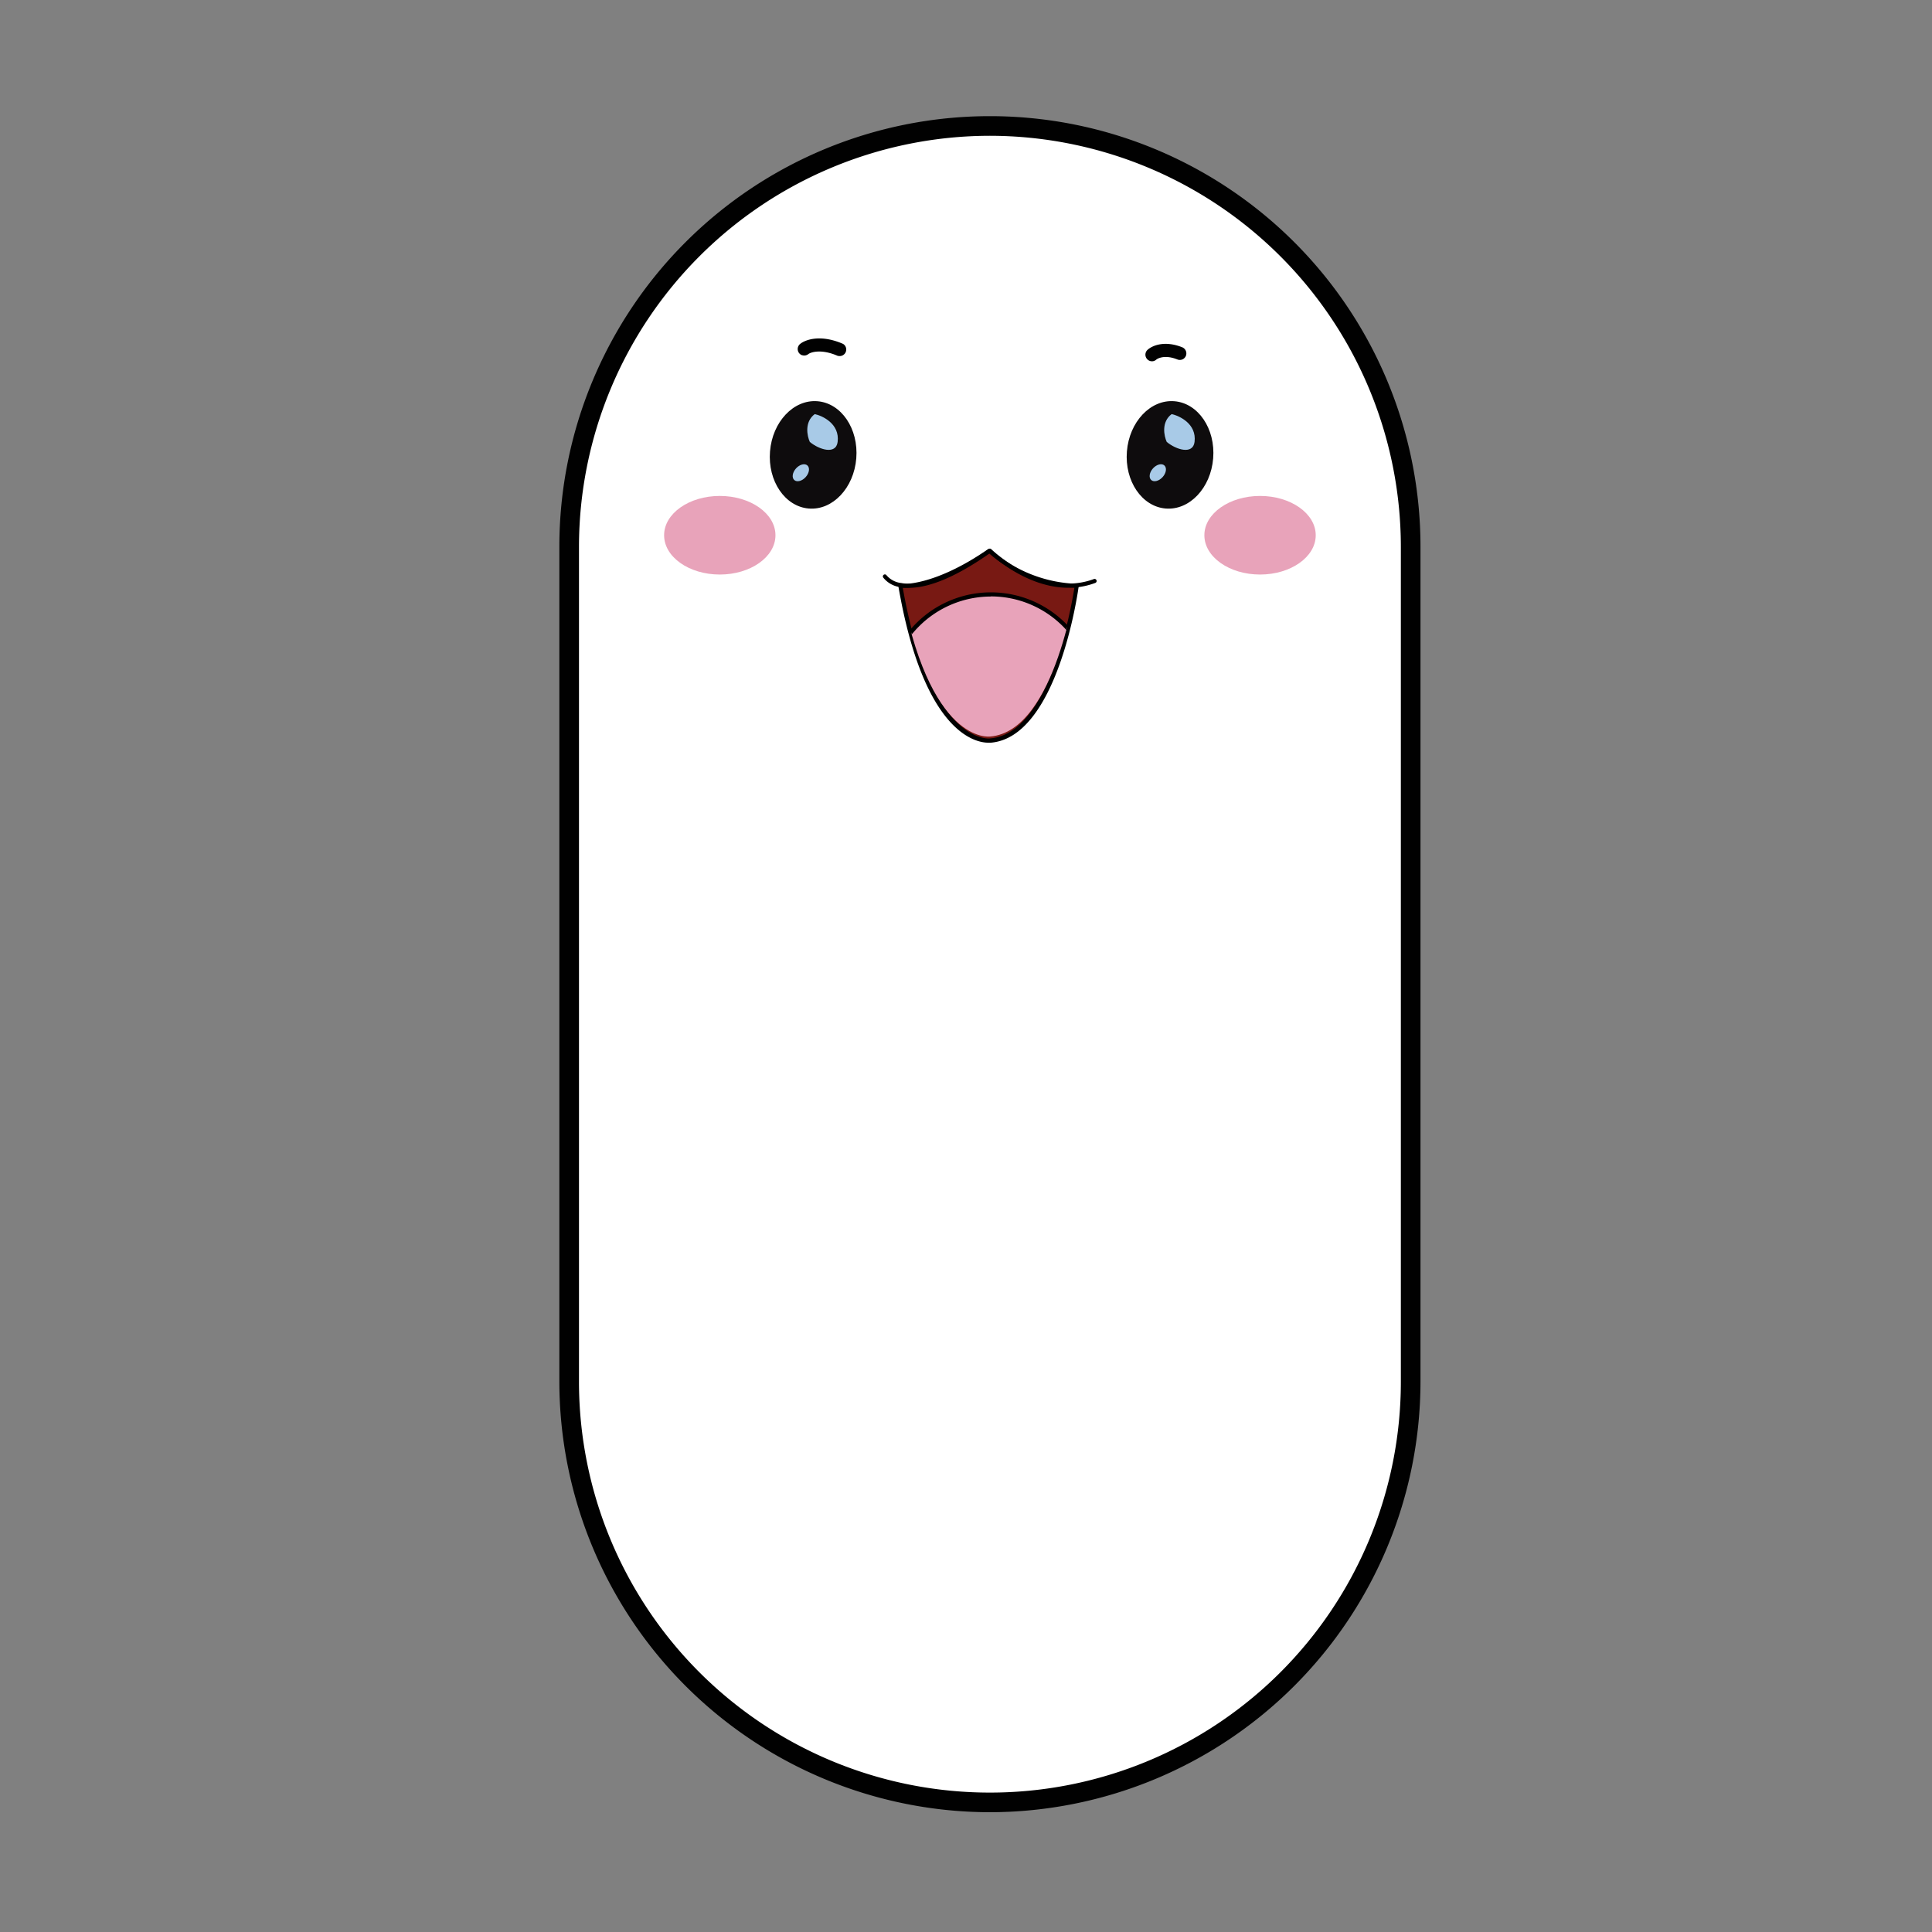 <svg id="Capa_1" data-name="Capa 1" xmlns="http://www.w3.org/2000/svg" xmlns:xlink="http://www.w3.org/1999/xlink" viewBox="0 0 500 500"><rect x="0" y="0" width="500" height="500" fill="#808080" stroke="none"/><defs><style>.cls-1{fill:none;}.cls-2{fill:#fff;}.cls-3{fill:#010101;}.cls-4{fill:#0e0c0d;}.cls-5{fill:#a8cae7;}.cls-6{fill:#e8a3ba;}.cls-7{fill:#781913;}.cls-8{clip-path:url(#clip-path);}</style><clipPath id="clip-path"><path class="cls-1" d="M232.92,150.54c7.32,42.51,23.35,40.07,23.35,40.07,17.07-1.39,22.3-40.07,22.3-40.07a35.53,35.53,0,0,1-22.65-9.06C241.29,151.59,232.92,150.54,232.92,150.54Z"/></clipPath></defs><path class="cls-2" d="M256.19,32.6A108.89,108.89,0,0,0,147.3,141.49V357.57A108.89,108.89,0,0,0,256.19,466.46h0A108.89,108.89,0,0,0,365.08,357.57V141.49A108.89,108.89,0,0,0,256.19,32.6Z"/><path class="cls-3" d="M256.18,469A111.56,111.56,0,0,0,367.62,357.57V141.49a111.43,111.43,0,1,0-222.86,0V357.57A111.55,111.55,0,0,0,256.18,469Zm0-433.86A106.47,106.47,0,0,1,362.54,141.49V357.57a106.35,106.35,0,1,1-212.7,0V141.49A106.46,106.46,0,0,1,256.18,35.14Z"/><path class="cls-3" d="M207.56,91.91a1.7,1.7,0,0,0,1.62-.26c.62-.49,3.34-1.44,7.65.46l.1,0A1.7,1.7,0,0,0,218.19,89c-5.7-2.49-9.64-1.17-11.1,0a1.7,1.7,0,0,0,.47,2.93Z"/><path class="cls-3" d="M306.2,92.92a1.76,1.76,0,0,0,.71-.83,1.72,1.72,0,0,0-.94-2.21c-4.59-1.83-7.78-.45-9,.67a1.7,1.7,0,0,0-.08,2.4,1.67,1.67,0,0,0,2.4.08s1.81-1.45,5.42,0A1.71,1.71,0,0,0,306.2,92.92Z"/><ellipse class="cls-4" cx="302.79" cy="117.72" rx="13.93" ry="11.2" transform="translate(161.13 410.07) rotate(-85.39)"/><path class="cls-5" d="M309.15,114.37c-.43,3.39-4.8,2-7.2,0-.71-1.55-1.45-5.17,1.27-7.2C305.19,107.59,309.74,109.66,309.15,114.37Z"/><ellipse class="cls-5" cx="299.63" cy="122.34" rx="2.54" ry="1.68" transform="translate(7.96 262.59) rotate(-47.89)"/><ellipse class="cls-4" cx="210.43" cy="117.72" rx="13.93" ry="11.2" transform="translate(76.19 318.01) rotate(-85.39)"/><path class="cls-5" d="M216.78,114.37c-.42,3.39-4.8,2-7.2,0-.71-1.55-1.44-5.17,1.27-7.2C212.83,107.59,217.37,109.66,216.78,114.37Z"/><ellipse class="cls-5" cx="207.26" cy="122.34" rx="2.54" ry="1.68" transform="translate(-22.48 194.07) rotate(-47.89)"/><ellipse class="cls-6" cx="326.1" cy="138.52" rx="14.41" ry="10.17"/><ellipse class="cls-6" cx="186.28" cy="138.52" rx="14.41" ry="10.17"/><path class="cls-7" d="M233,151.59c7.32,42.5,23.35,40.07,23.35,40.07,17.07-1.4,22.3-40.07,22.3-40.07A35.53,35.53,0,0,1,256,142.53C241.37,152.63,233,151.59,233,151.59Z"/><path d="M255.77,192.21a5.07,5.07,0,0,0,.63,0c17.29-1.42,22.56-38.93,22.77-40.52a.53.53,0,0,0-.5-.6,35.34,35.34,0,0,1-22.29-8.9.52.52,0,0,0-.67-.06c-14.26,9.84-22.57,9-22.64,9a.51.51,0,0,0-.44.15.5.5,0,0,0-.13.45C239.08,189.94,252.65,192.21,255.77,192.21Zm-22.13-40.07h.15c2.47,0,10.19-.76,22.17-8.95a36.53,36.53,0,0,0,22.09,8.9c-.73,4.78-6.4,37.79-21.77,39C256.12,191.19,240.8,192.8,233.64,152.14Z"/><path d="M235.28,152.13c4.16,0,10.78-1.85,20.85-8.93,2.13,2,14.45,12.48,27.33,7.66a.52.52,0,0,0-.37-1c-13.46,5-26.41-7.6-26.54-7.72a.53.53,0,0,0-.67-.06c-12,8.52-18.94,9.51-22.61,8.81a5.82,5.82,0,0,1-3.83-2,.52.52,0,0,0-.87.57,6.71,6.71,0,0,0,4.43,2.49A11.81,11.81,0,0,0,235.28,152.13Z"/><g class="cls-8"><circle class="cls-6" cx="256.44" cy="180.68" r="26.83"/><path d="M256.44,208a27.35,27.35,0,1,0-27.35-27.35A27.39,27.39,0,0,0,256.44,208Zm0-53.65a26.3,26.3,0,1,1-26.3,26.3A26.33,26.33,0,0,1,256.44,154.38Z"/></g></svg>